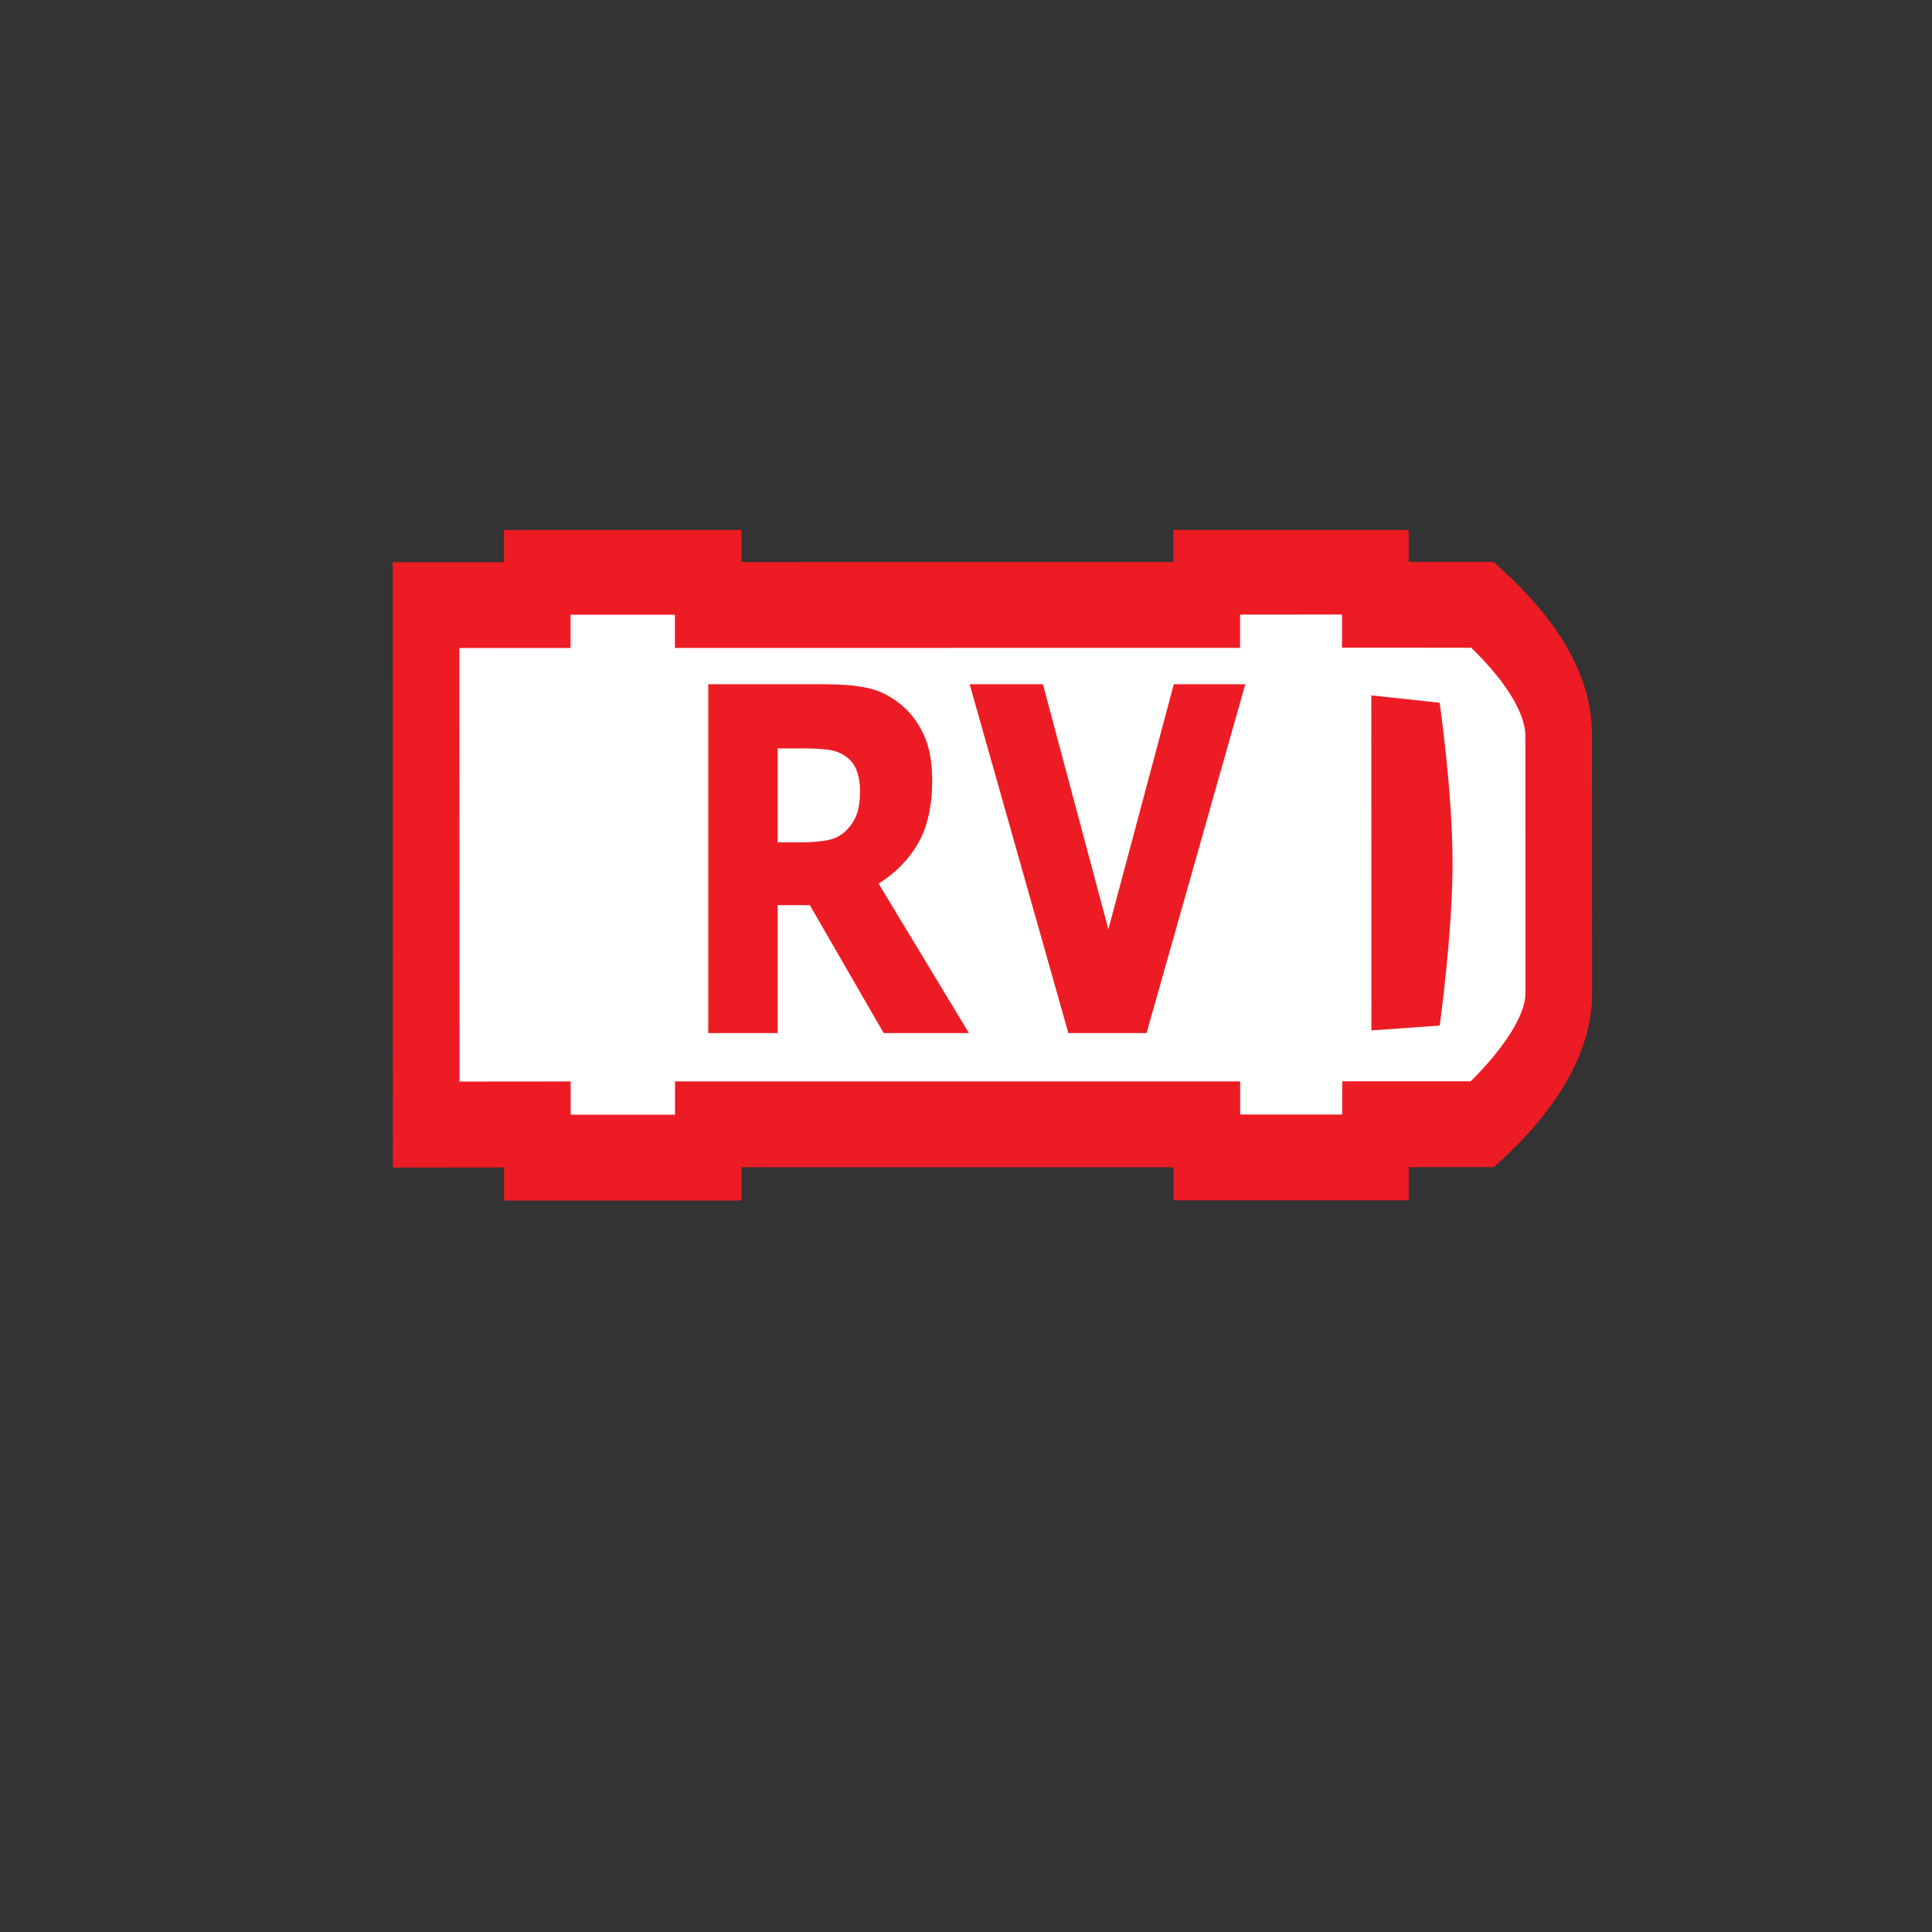 <?xml version="1.0" encoding="UTF-8" standalone="no"?>
<!-- Generator: Adobe Illustrator 24.1.0, SVG Export Plug-In . SVG Version: 6.00 Build 0)  -->

<svg
   xmlns:dc="http://purl.org/dc/elements/1.1/"
   xmlns:cc="http://creativecommons.org/ns#"
   xmlns:rdf="http://www.w3.org/1999/02/22-rdf-syntax-ns#"
   xmlns:svg="http://www.w3.org/2000/svg"
   xmlns="http://www.w3.org/2000/svg"
   xmlns:sodipodi="http://sodipodi.sourceforge.net/DTD/sodipodi-0.dtd"
   xmlns:inkscape="http://www.inkscape.org/namespaces/inkscape"
   version="1.1"
   id="svg8"
   inkscape:export-filename="/media/juhele/data_2TB/_GRAFIKA/GHS hazard symbols/GHS06_toxic_substances.png"
   inkscape:export-xdpi="99.027519"
   inkscape:export-ydpi="99.027519"
   inkscape:version="0.92.5 (2060ec1f9f, 2020-04-08)"
   sodipodi:docname="opstelpl_RV_TS.svg"
   x="0px"
   y="0px"
   viewBox="0 0 125 125"
   xml:space="preserve"
   width="125"
   height="125"><rect x="0" y="0" width="125" height="125" fill="#333333" stroke="none"/><defs
   id="defs914"><clipPath
     id="clipPath18"><path
       inkscape:connector-curvature="0"
       d="M 0,227.562 V 0 h 566.934 v 227.562 z"
       id="path20" /></clipPath><clipPath
     id="clipPath18-2"><path
       inkscape:connector-curvature="0"
       d="M 0,0 H 566.934 V 246 H 0 Z"
       id="path20-9" /></clipPath><clipPath
     id="clipPath18-2-1"><path
       inkscape:connector-curvature="0"
       d="M 0,0 H 566.934 V 246 H 0 Z"
       id="path20-9-0" /></clipPath><clipPath
     id="clipPath18-0"><path
       inkscape:connector-curvature="0"
       d="M 0,0 H 566.934 V 246 H 0 Z"
       id="path20-1" /></clipPath></defs><sodipodi:namedview
   pagecolor="#ffffff"
   bordercolor="#666666"
   borderopacity="1"
   objecttolerance="10"
   gridtolerance="10"
   guidetolerance="10"
   inkscape:pageopacity="0"
   inkscape:pageshadow="2"
   inkscape:window-width="1920"
   inkscape:window-height="1017"
   id="namedview912"
   showgrid="false"
   inkscape:zoom="6.1005126"
   inkscape:cx="43.382895"
   inkscape:cy="49.383253"
   inkscape:window-x="-8"
   inkscape:window-y="-8"
   inkscape:window-maximized="1"
   inkscape:current-layer="g944" />
<style
   type="text/css"
   id="style901">
	.st0{fill:#FFEB1D;}
</style>


<g
   id="g944"
   transform="matrix(1.095,0,0,1.411,-43.308,-18.392)"><g
   id="g10"
   transform="matrix(1.25,0,0,-1.25,62.755,68.086)"><path
     style="fill:#ffffff;fill-opacity:1;stroke:none"
     id="path3001-6"
     transform="matrix(0.8,0,0,-0.8,0,24.65)"
     d="M 1.896,2.61 64.227,2.847 68.73,8.535 68.967,23.466 65.175,27.258 2.133,27.495 Z"
     inkscape:connector-curvature="0" /><g
     id="g12"
     transform="scale(0.1)"><g
       id="g14"><g
         id="g16"
         clip-path="url(#clipPath18-0)"><path
           style="fill:#ed1c24;fill-opacity:1;fill-rule:nonzero;stroke:none"
           id="path22"
           d="m 448.73,214.977 c 0,-4.278 0,-12.165 0,-12.165 0,0 52.325,-0.019 61.094,-0.019 21.543,-16.305 25.567,-27.145 25.567,-32.164 l 0.039,-94.711 c 0,-7.981 -10.45,-20.332 -25.879,-32.16 -9.219,0 -60.703,0 -60.703,0 0,0 0,-7.957 -0.039,-12.188 -15.235,0 -32.911,0 -48.223,0 0,4.289 0,12.149 0,12.149 H 133.434 c 0,0 0,-7.977 0,-12.227 -15.485,0 -33.852,0 -49.325,0 0,4.269 -0.008,12.207 -0.008,12.207 0,0 -37.086,-0.039 -52.535,-0.039 -0.008,24.113 -0.047,134.918 -0.059,159.039 15.461,0.012 52.566,0.02 52.566,0.02 0,0 0,7.922 0,12.187 15.477,0 33.848,0 49.321,0 0,-4.277 0,-12.176 0,-12.176 l 267.152,0.028 c 0,0 0,7.961 0,12.207 15.312,0 32.91,0.012 48.183,0.012 z m 15.762,31.496 -95.43,-0.02 c 0,0 0,-7.949 0,-12.207 -25.449,0 -178.707,-0.008 -204.175,-0.019 0,4.277 0,12.168 0,12.168 H 52.582 c 0,0 0,-7.93 0,-12.188 C 37.125,234.199 0,234.188 0,234.188 L 0.078,12.129 c 0,0 37.105,0.039 52.555,0.039 C 52.633,7.922 52.641,0 52.641,0 H 164.926 c 0,0 0,7.977 0,12.227 25.461,0 178.726,0 204.176,0 0,-4.289 0,-12.148 0,-12.148 h 111.113 c 0,0 0.039,7.957 0.039,12.187 15,0 40.234,0 40.234,0 l 4.102,2.938 c 19.316,13.789 42.305,35.527 42.344,60.676 l -0.039,94.75 c 0,20.543 -13.848,40.41 -42.422,60.734 l -4.063,2.922 c 0,0 -25.156,0.012 -40.195,0.02 0,4.269 0,12.179 0,12.179 l -15.723,-0.011"
           inkscape:connector-curvature="0" /><path
           style="fill:#ed1c24;fill-opacity:1;fill-rule:nonzero;stroke:none"
           id="path24"
           d="m 462.617,62.422 32.285,1.766 c 0,0 6.114,33.957 6.075,59.917 0,25.899 -6.114,58.52 -6.114,58.52 l -32.285,2.691 0.039,-122.894"
           inkscape:connector-curvature="0" /></g></g></g></g><g
   aria-label="RV"
   style="font-style:normal;font-weight:normal;line-height:0%;font-family:sans-serif;letter-spacing:0px;word-spacing:0px;fill:#ed1c24;fill-opacity:1;stroke:none"
   id="text3036"><path
     d="m 90.366,49.308 q 0,-0.602 -0.247,-1.031 -0.247,-0.43 -0.849,-0.677 -0.419,-0.172 -0.978,-0.204 -0.559,-0.043 -1.3,-0.043 h -1.493 v 4.308 h 1.268 q 0.988,0 1.654,-0.097 0.666,-0.097 1.117,-0.44 0.43,-0.333 0.623,-0.73 0.204,-0.408 0.204,-1.085 z M 96.801,60.405 H 91.763 L 87.402,54.54 H 85.5 V 60.405 H 81.397 V 44.41 h 6.918 q 1.418,0 2.438,0.161 1.021,0.161 1.912,0.698 0.902,0.537 1.429,1.396 0.537,0.849 0.537,2.138 0,1.772 -0.827,2.89 -0.816,1.117 -2.342,1.858 z"
     style="font-weight:bold;font-size:22px;line-height:1.25;font-family:sans-serif;-inkscape-font-specification:'Sans Bold';letter-spacing:0px;fill:#ed1c24;fill-opacity:1"
     id="path2065" /><path
     d="m 113.129,44.41 -5.833,15.995 h -4.619 L 96.844,44.41 h 4.329 l 3.867,11.236 3.867,-11.236 z"
     style="font-weight:bold;font-size:22px;line-height:1.25;font-family:sans-serif;-inkscape-font-specification:'Sans Bold';letter-spacing:0px;fill:#ed1c24;fill-opacity:1"
     id="path2067" /></g>
</g></svg>